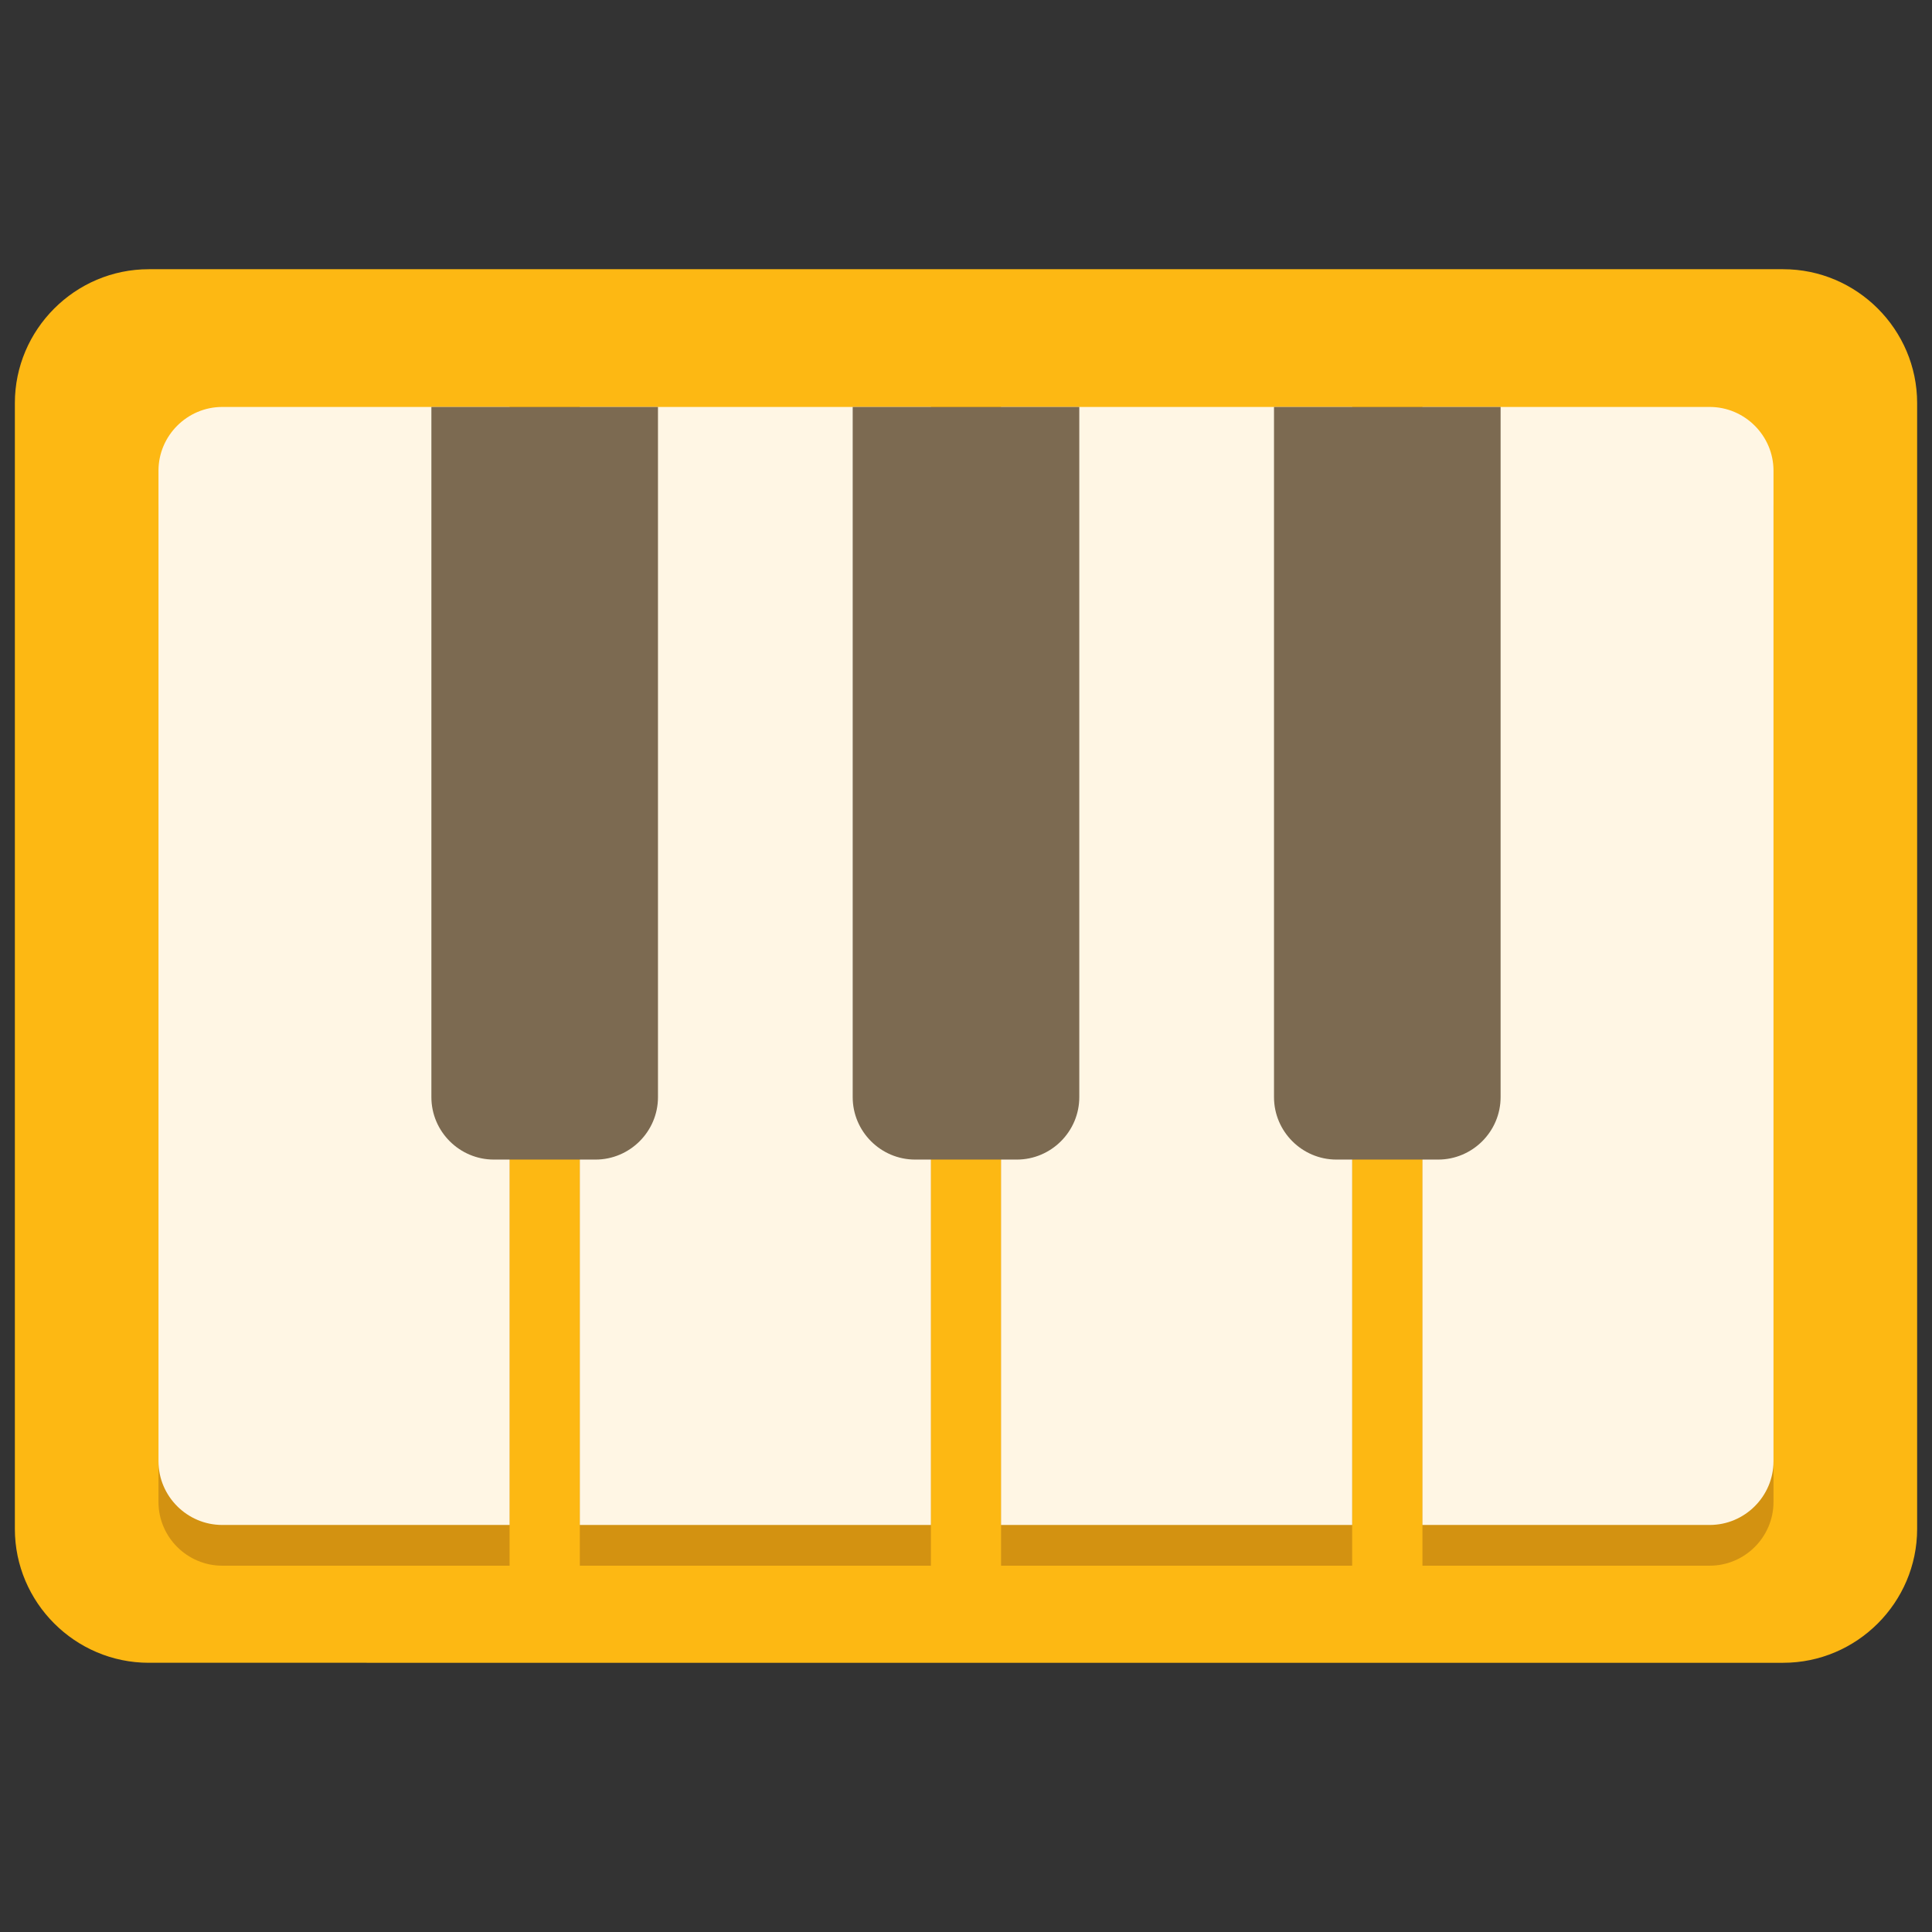 <?xml version="1.0" encoding="utf-8"?>
<!-- Generator: Adobe Illustrator 16.0.0, SVG Export Plug-In . SVG Version: 6.00 Build 0)  -->
<!DOCTYPE svg PUBLIC "-//W3C//DTD SVG 1.1//EN" "http://www.w3.org/Graphics/SVG/1.1/DTD/svg11.dtd">
<svg version="1.1" id="Layer_1" xmlns="http://www.w3.org/2000/svg" xmlns:xlink="http://www.w3.org/1999/xlink" x="0px" y="0px"
	 width="130px" height="130px" viewBox="0 0 130 130" enable-background="new 0 0 130 130" xml:space="preserve">
<rect x="0" y="0" width="130" height="130" fill="#333333" stroke="none"/>
<rect fill="none" width="130" height="130"/>
<g>
	<path fill="#FDB813" d="M129,102.875c0,4.955-4.055,9.01-9.011,9.01H10.01c-4.955,0-9.01-4.055-9.01-9.01v-75.75
		c0-4.955,4.055-9.01,9.01-9.01h109.979c4.956,0,9.011,4.055,9.011,9.01V102.875z"/>
	<g>
		<g>
			<path fill="#D39211" d="M34.289,105.352H14.955c-2.358,0-4.291-1.928-4.291-4.287V34.412c0-2.356,1.933-4.288,4.291-4.288h19.334
				V105.352z"/>
			<rect x="39.016" y="30.124" fill="#D39211" width="23.622" height="75.228"/>
			<rect x="67.359" y="30.124" fill="#D39211" width="23.624" height="75.228"/>
			<path fill="#D39211" d="M95.713,30.124h19.331c2.358,0,4.291,1.932,4.291,4.288v66.652c0,2.359-1.933,4.287-4.291,4.287H95.713
				V30.124z"/>
		</g>
		<g>
			<path fill="#FFF6E4" d="M34.289,102.611H14.955c-2.358,0-4.291-1.928-4.291-4.287V31.672c0-2.356,1.933-4.289,4.291-4.289h19.334
				V102.611z"/>
			<rect x="39.016" y="27.383" fill="#FFF6E4" width="23.622" height="75.228"/>
			<rect x="67.359" y="27.383" fill="#FFF6E4" width="23.624" height="75.228"/>
			<path fill="#FFF6E4" d="M95.713,27.383h19.331c2.358,0,4.291,1.933,4.291,4.289v66.652c0,2.359-1.933,4.287-4.291,4.287H95.713
				V27.383z"/>
		</g>
		<g>
			<path fill="#7C6A51" d="M44.274,27.383v46.441c0,2.312-1.891,4.201-4.203,4.201H33.23c-2.312,0-4.203-1.889-4.203-4.201V27.383
				H44.274z"/>
			<path fill="#7C6A51" d="M72.623,27.383v46.441c0,2.312-1.891,4.201-4.203,4.201h-6.844c-2.31,0-4.2-1.889-4.2-4.201V27.383
				H72.623z"/>
			<path fill="#7C6A51" d="M100.972,27.383v46.441c0,2.312-1.891,4.201-4.203,4.201h-6.844c-2.31,0-4.2-1.889-4.2-4.201V27.383
				H100.972z"/>
		</g>
	</g>
</g>
</svg>
